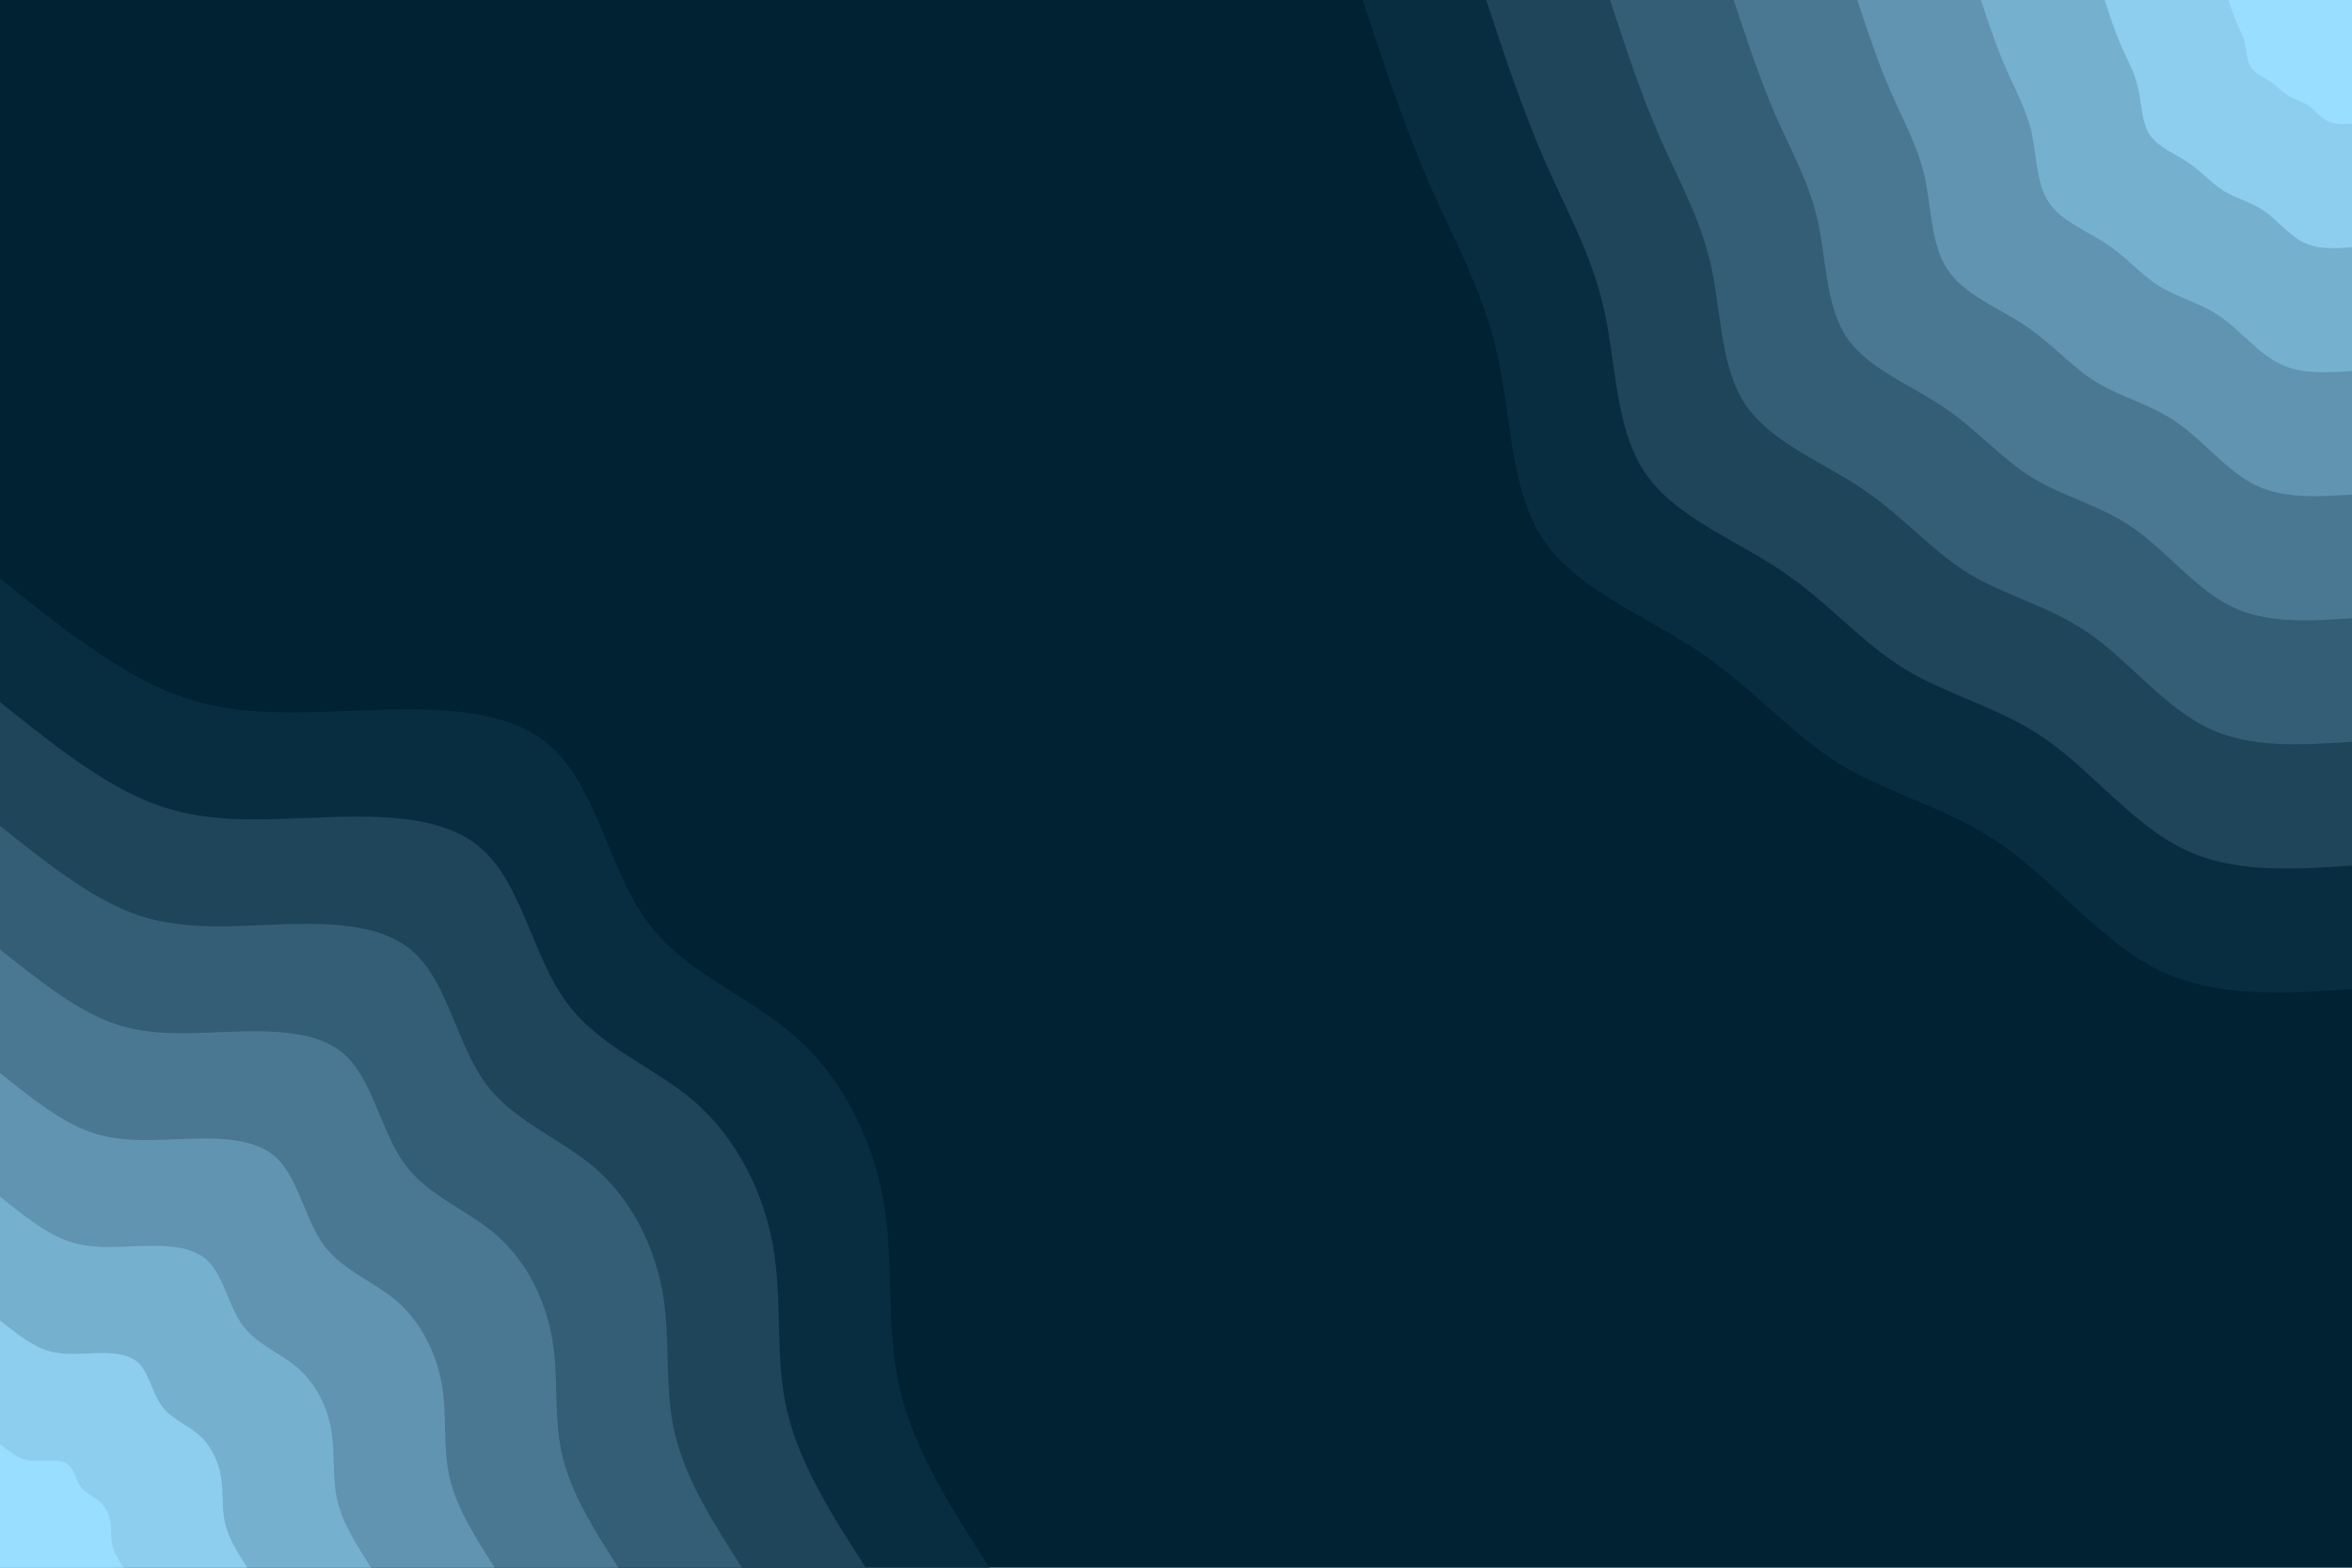 <svg id="visual" viewBox="0 0 900 600" width="900" height="600" xmlns="http://www.w3.org/2000/svg" xmlns:xlink="http://www.w3.org/1999/xlink" version="1.1"><rect x="0" y="0" width="900" height="600" fill="#002233"></rect><defs><linearGradient id="grad1_0" x1="33.3%" y1="0%" x2="100%" y2="100%"><stop offset="20%" stop-color="#99ddff" stop-opacity="1"></stop><stop offset="80%" stop-color="#99ddff" stop-opacity="1"></stop></linearGradient></defs><defs><linearGradient id="grad1_1" x1="33.3%" y1="0%" x2="100%" y2="100%"><stop offset="20%" stop-color="#99ddff" stop-opacity="1"></stop><stop offset="80%" stop-color="#82bfdf" stop-opacity="1"></stop></linearGradient></defs><defs><linearGradient id="grad1_2" x1="33.3%" y1="0%" x2="100%" y2="100%"><stop offset="20%" stop-color="#6ba2c0" stop-opacity="1"></stop><stop offset="80%" stop-color="#82bfdf" stop-opacity="1"></stop></linearGradient></defs><defs><linearGradient id="grad1_3" x1="33.3%" y1="0%" x2="100%" y2="100%"><stop offset="20%" stop-color="#6ba2c0" stop-opacity="1"></stop><stop offset="80%" stop-color="#5586a2" stop-opacity="1"></stop></linearGradient></defs><defs><linearGradient id="grad1_4" x1="33.3%" y1="0%" x2="100%" y2="100%"><stop offset="20%" stop-color="#3f6b84" stop-opacity="1"></stop><stop offset="80%" stop-color="#5586a2" stop-opacity="1"></stop></linearGradient></defs><defs><linearGradient id="grad1_5" x1="33.3%" y1="0%" x2="100%" y2="100%"><stop offset="20%" stop-color="#3f6b84" stop-opacity="1"></stop><stop offset="80%" stop-color="#2a5168" stop-opacity="1"></stop></linearGradient></defs><defs><linearGradient id="grad1_6" x1="33.3%" y1="0%" x2="100%" y2="100%"><stop offset="20%" stop-color="#15394d" stop-opacity="1"></stop><stop offset="80%" stop-color="#2a5168" stop-opacity="1"></stop></linearGradient></defs><defs><linearGradient id="grad1_7" x1="33.3%" y1="0%" x2="100%" y2="100%"><stop offset="20%" stop-color="#15394d" stop-opacity="1"></stop><stop offset="80%" stop-color="#002233" stop-opacity="1"></stop></linearGradient></defs><defs><linearGradient id="grad2_0" x1="0%" y1="0%" x2="66.7%" y2="100%"><stop offset="20%" stop-color="#99ddff" stop-opacity="1"></stop><stop offset="80%" stop-color="#99ddff" stop-opacity="1"></stop></linearGradient></defs><defs><linearGradient id="grad2_1" x1="0%" y1="0%" x2="66.7%" y2="100%"><stop offset="20%" stop-color="#82bfdf" stop-opacity="1"></stop><stop offset="80%" stop-color="#99ddff" stop-opacity="1"></stop></linearGradient></defs><defs><linearGradient id="grad2_2" x1="0%" y1="0%" x2="66.7%" y2="100%"><stop offset="20%" stop-color="#82bfdf" stop-opacity="1"></stop><stop offset="80%" stop-color="#6ba2c0" stop-opacity="1"></stop></linearGradient></defs><defs><linearGradient id="grad2_3" x1="0%" y1="0%" x2="66.7%" y2="100%"><stop offset="20%" stop-color="#5586a2" stop-opacity="1"></stop><stop offset="80%" stop-color="#6ba2c0" stop-opacity="1"></stop></linearGradient></defs><defs><linearGradient id="grad2_4" x1="0%" y1="0%" x2="66.7%" y2="100%"><stop offset="20%" stop-color="#5586a2" stop-opacity="1"></stop><stop offset="80%" stop-color="#3f6b84" stop-opacity="1"></stop></linearGradient></defs><defs><linearGradient id="grad2_5" x1="0%" y1="0%" x2="66.7%" y2="100%"><stop offset="20%" stop-color="#2a5168" stop-opacity="1"></stop><stop offset="80%" stop-color="#3f6b84" stop-opacity="1"></stop></linearGradient></defs><defs><linearGradient id="grad2_6" x1="0%" y1="0%" x2="66.7%" y2="100%"><stop offset="20%" stop-color="#2a5168" stop-opacity="1"></stop><stop offset="80%" stop-color="#15394d" stop-opacity="1"></stop></linearGradient></defs><defs><linearGradient id="grad2_7" x1="0%" y1="0%" x2="66.7%" y2="100%"><stop offset="20%" stop-color="#002233" stop-opacity="1"></stop><stop offset="80%" stop-color="#15394d" stop-opacity="1"></stop></linearGradient></defs><g transform="translate(900, 0)"><path d="M0 378.6C-26 380.3 -51.9 382 -73.9 371.3C-95.8 360.6 -113.7 337.5 -133.9 323.4C-154.2 309.2 -176.8 304.1 -195.6 292.7C-214.3 281.2 -229.1 263.5 -249.6 249.6C-270.1 235.7 -296.4 225.8 -309.3 206.7C-322.2 187.6 -321.7 159.3 -327.1 135.5C-332.4 111.6 -343.5 92.1 -353.1 70.2C-362.6 48.4 -370.6 24.2 -378.6 0L0 0Z" fill="#092d40"></path><path d="M0 331.3C-22.7 332.8 -45.4 334.3 -64.6 324.9C-83.8 315.5 -99.5 295.3 -117.2 282.9C-134.9 270.6 -154.7 266.1 -171.1 256.1C-187.5 246.1 -200.4 230.5 -218.4 218.4C-236.4 206.3 -259.4 197.6 -270.6 180.8C-281.9 164.1 -281.5 139.4 -286.2 118.5C-290.8 97.6 -300.6 80.6 -308.9 61.5C-317.3 42.3 -324.3 21.2 -331.3 0L0 0Z" fill="#1f455a"></path><path d="M0 283.9C-19.5 285.2 -38.9 286.5 -55.4 278.5C-71.8 270.5 -85.3 253.1 -100.5 242.5C-115.7 231.9 -132.6 228.1 -146.7 219.5C-160.7 210.9 -171.8 197.6 -187.2 187.2C-202.6 176.8 -222.3 169.3 -232 155C-241.7 140.7 -241.3 119.5 -245.3 101.6C-249.3 83.7 -257.6 69.1 -264.8 52.7C-272 36.3 -278 18.1 -283.9 0L0 0Z" fill="#345e76"></path><path d="M0 236.6C-16.2 237.7 -32.5 238.8 -46.2 232.1C-59.9 225.4 -71 210.9 -83.7 202.1C-96.4 193.3 -110.5 190.1 -122.2 182.9C-133.9 175.8 -143.2 164.7 -156 156C-168.8 147.3 -185.3 141.1 -193.3 129.2C-201.4 117.2 -201.1 99.6 -204.4 84.7C-207.7 69.7 -214.7 57.6 -220.7 43.9C-226.6 30.2 -231.6 15.1 -236.6 0L0 0Z" fill="#4a7893"></path><path d="M0 189.3C-13 190.1 -26 191 -36.9 185.7C-47.9 180.3 -56.8 168.7 -67 161.7C-77.1 154.6 -88.4 152.1 -97.8 146.3C-107.1 140.6 -114.5 131.7 -124.8 124.8C-135.1 117.9 -148.2 112.9 -154.7 103.3C-161.1 93.8 -160.9 79.7 -163.5 67.7C-166.2 55.8 -171.8 46 -176.5 35.1C-181.3 24.2 -185.3 12.1 -189.3 0L0 0Z" fill="#6094b1"></path><path d="M0 142C-9.7 142.6 -19.5 143.3 -27.7 139.2C-35.9 135.2 -42.6 126.6 -50.2 121.3C-57.8 116 -66.3 114 -73.3 109.8C-80.4 105.5 -85.9 98.8 -93.6 93.6C-101.3 88.4 -111.2 84.7 -116 77.5C-120.8 70.3 -120.6 59.8 -122.6 50.8C-124.6 41.8 -128.8 34.5 -132.4 26.3C-136 18.1 -139 9.1 -142 0L0 0Z" fill="#76b0cf"></path><path d="M0 94.6C-6.5 95.1 -13 95.5 -18.5 92.8C-23.9 90.2 -28.4 84.4 -33.5 80.8C-38.6 77.3 -44.2 76 -48.9 73.2C-53.6 70.3 -57.3 65.9 -62.4 62.4C-67.5 58.9 -74.1 56.4 -77.3 51.7C-80.6 46.9 -80.4 39.8 -81.8 33.9C-83.1 27.9 -85.9 23 -88.3 17.6C-90.7 12.1 -92.7 6 -94.6 0L0 0Z" fill="#8dceef"></path><path d="M0 47.3C-3.2 47.5 -6.5 47.8 -9.2 46.4C-12 45.1 -14.2 42.2 -16.7 40.4C-19.3 38.7 -22.1 38 -24.4 36.6C-26.8 35.2 -28.6 32.9 -31.2 31.2C-33.8 29.5 -37.1 28.2 -38.7 25.8C-40.3 23.4 -40.2 19.9 -40.9 16.9C-41.5 13.9 -42.9 11.5 -44.1 8.8C-45.3 6 -46.3 3 -47.3 0L0 0Z" fill="#99ddff"></path></g><g transform="translate(0, 600)"><path d="M0 -378.6C22.3 -360.7 44.7 -342.9 66.5 -334.4C88.4 -326 109.8 -326.9 135.9 -328C161.9 -329 192.6 -330.1 210.3 -314.8C228.1 -299.4 232.9 -267.5 247.5 -247.5C262 -227.4 286.3 -219.2 304.3 -203.3C322.3 -187.5 334 -164 338.1 -140.1C342.3 -116.2 338.8 -91.9 344.3 -68.5C349.7 -45.1 364.2 -22.5 378.6 0L0 0Z" fill="#092d40"></path><path d="M0 -331.3C19.5 -315.6 39.1 -300 58.2 -292.6C77.3 -285.2 96.1 -286.1 118.9 -287C141.7 -287.9 168.5 -288.9 184 -275.4C199.6 -262 203.8 -234.1 216.6 -216.6C229.3 -199 250.5 -191.8 266.3 -177.9C282 -164 292.3 -143.5 295.9 -122.6C299.5 -101.6 296.4 -80.4 301.2 -59.9C306 -39.4 318.6 -19.7 331.3 0L0 0Z" fill="#1f455a"></path><path d="M0 -283.9C16.7 -270.6 33.5 -257.2 49.9 -250.8C66.3 -244.5 82.4 -245.2 101.9 -246C121.4 -246.8 144.4 -247.6 157.7 -236.1C171.1 -224.6 174.7 -200.7 185.6 -185.6C196.5 -170.6 214.7 -164.4 228.2 -152.5C241.7 -140.6 250.5 -123 253.6 -105C256.7 -87.1 254.1 -68.9 258.2 -51.4C262.3 -33.8 273.1 -16.9 283.9 0L0 0Z" fill="#345e76"></path><path d="M0 -236.6C14 -225.5 27.9 -214.3 41.6 -209C55.2 -203.7 68.6 -204.3 84.9 -205C101.2 -205.6 120.4 -206.3 131.5 -196.7C142.6 -187.1 145.6 -167.2 154.7 -154.7C163.8 -142.1 179 -137 190.2 -127.1C201.4 -117.2 208.8 -102.5 211.3 -87.5C213.9 -72.6 211.7 -57.4 215.2 -42.8C218.6 -28.2 227.6 -14.1 236.6 0L0 0Z" fill="#4a7893"></path><path d="M0 -189.3C11.2 -180.4 22.3 -171.4 33.3 -167.2C44.2 -163 54.9 -163.5 67.9 -164C80.9 -164.5 96.3 -165.1 105.2 -157.4C114 -149.7 116.5 -133.8 123.7 -123.7C131 -113.7 143.2 -109.6 152.2 -101.7C161.2 -93.7 167 -82 169.1 -70C171.1 -58.1 169.4 -45.9 172.1 -34.2C174.9 -22.5 182.1 -11.3 189.3 0L0 0Z" fill="#6094b1"></path><path d="M0 -142C8.4 -135.3 16.7 -128.6 24.9 -125.4C33.1 -122.2 41.2 -122.6 50.9 -123C60.7 -123.4 72.2 -123.8 78.9 -118C85.5 -112.3 87.3 -100.3 92.8 -92.8C98.3 -85.3 107.4 -82.2 114.1 -76.3C120.9 -70.3 125.3 -61.5 126.8 -52.5C128.3 -43.6 127 -34.5 129.1 -25.7C131.1 -16.9 136.6 -8.5 142 0L0 0Z" fill="#76b0cf"></path><path d="M0 -94.6C5.6 -90.2 11.2 -85.7 16.6 -83.6C22.1 -81.5 27.5 -81.7 34 -82C40.5 -82.3 48.1 -82.5 52.6 -78.7C57 -74.9 58.2 -66.9 61.9 -61.9C65.5 -56.9 71.6 -54.8 76.1 -50.8C80.6 -46.9 83.5 -41 84.5 -35C85.6 -29 84.7 -23 86.1 -17.1C87.4 -11.3 91 -5.6 94.6 0L0 0Z" fill="#8dceef"></path><path d="M0 -47.3C2.8 -45.1 5.6 -42.9 8.3 -41.8C11 -40.7 13.7 -40.9 17 -41C20.2 -41.1 24.1 -41.3 26.3 -39.3C28.5 -37.4 29.1 -33.4 30.9 -30.9C32.8 -28.4 35.8 -27.4 38 -25.4C40.3 -23.4 41.8 -20.5 42.3 -17.5C42.8 -14.5 42.3 -11.5 43 -8.6C43.7 -5.6 45.5 -2.8 47.3 0L0 0Z" fill="#99ddff"></path></g></svg>